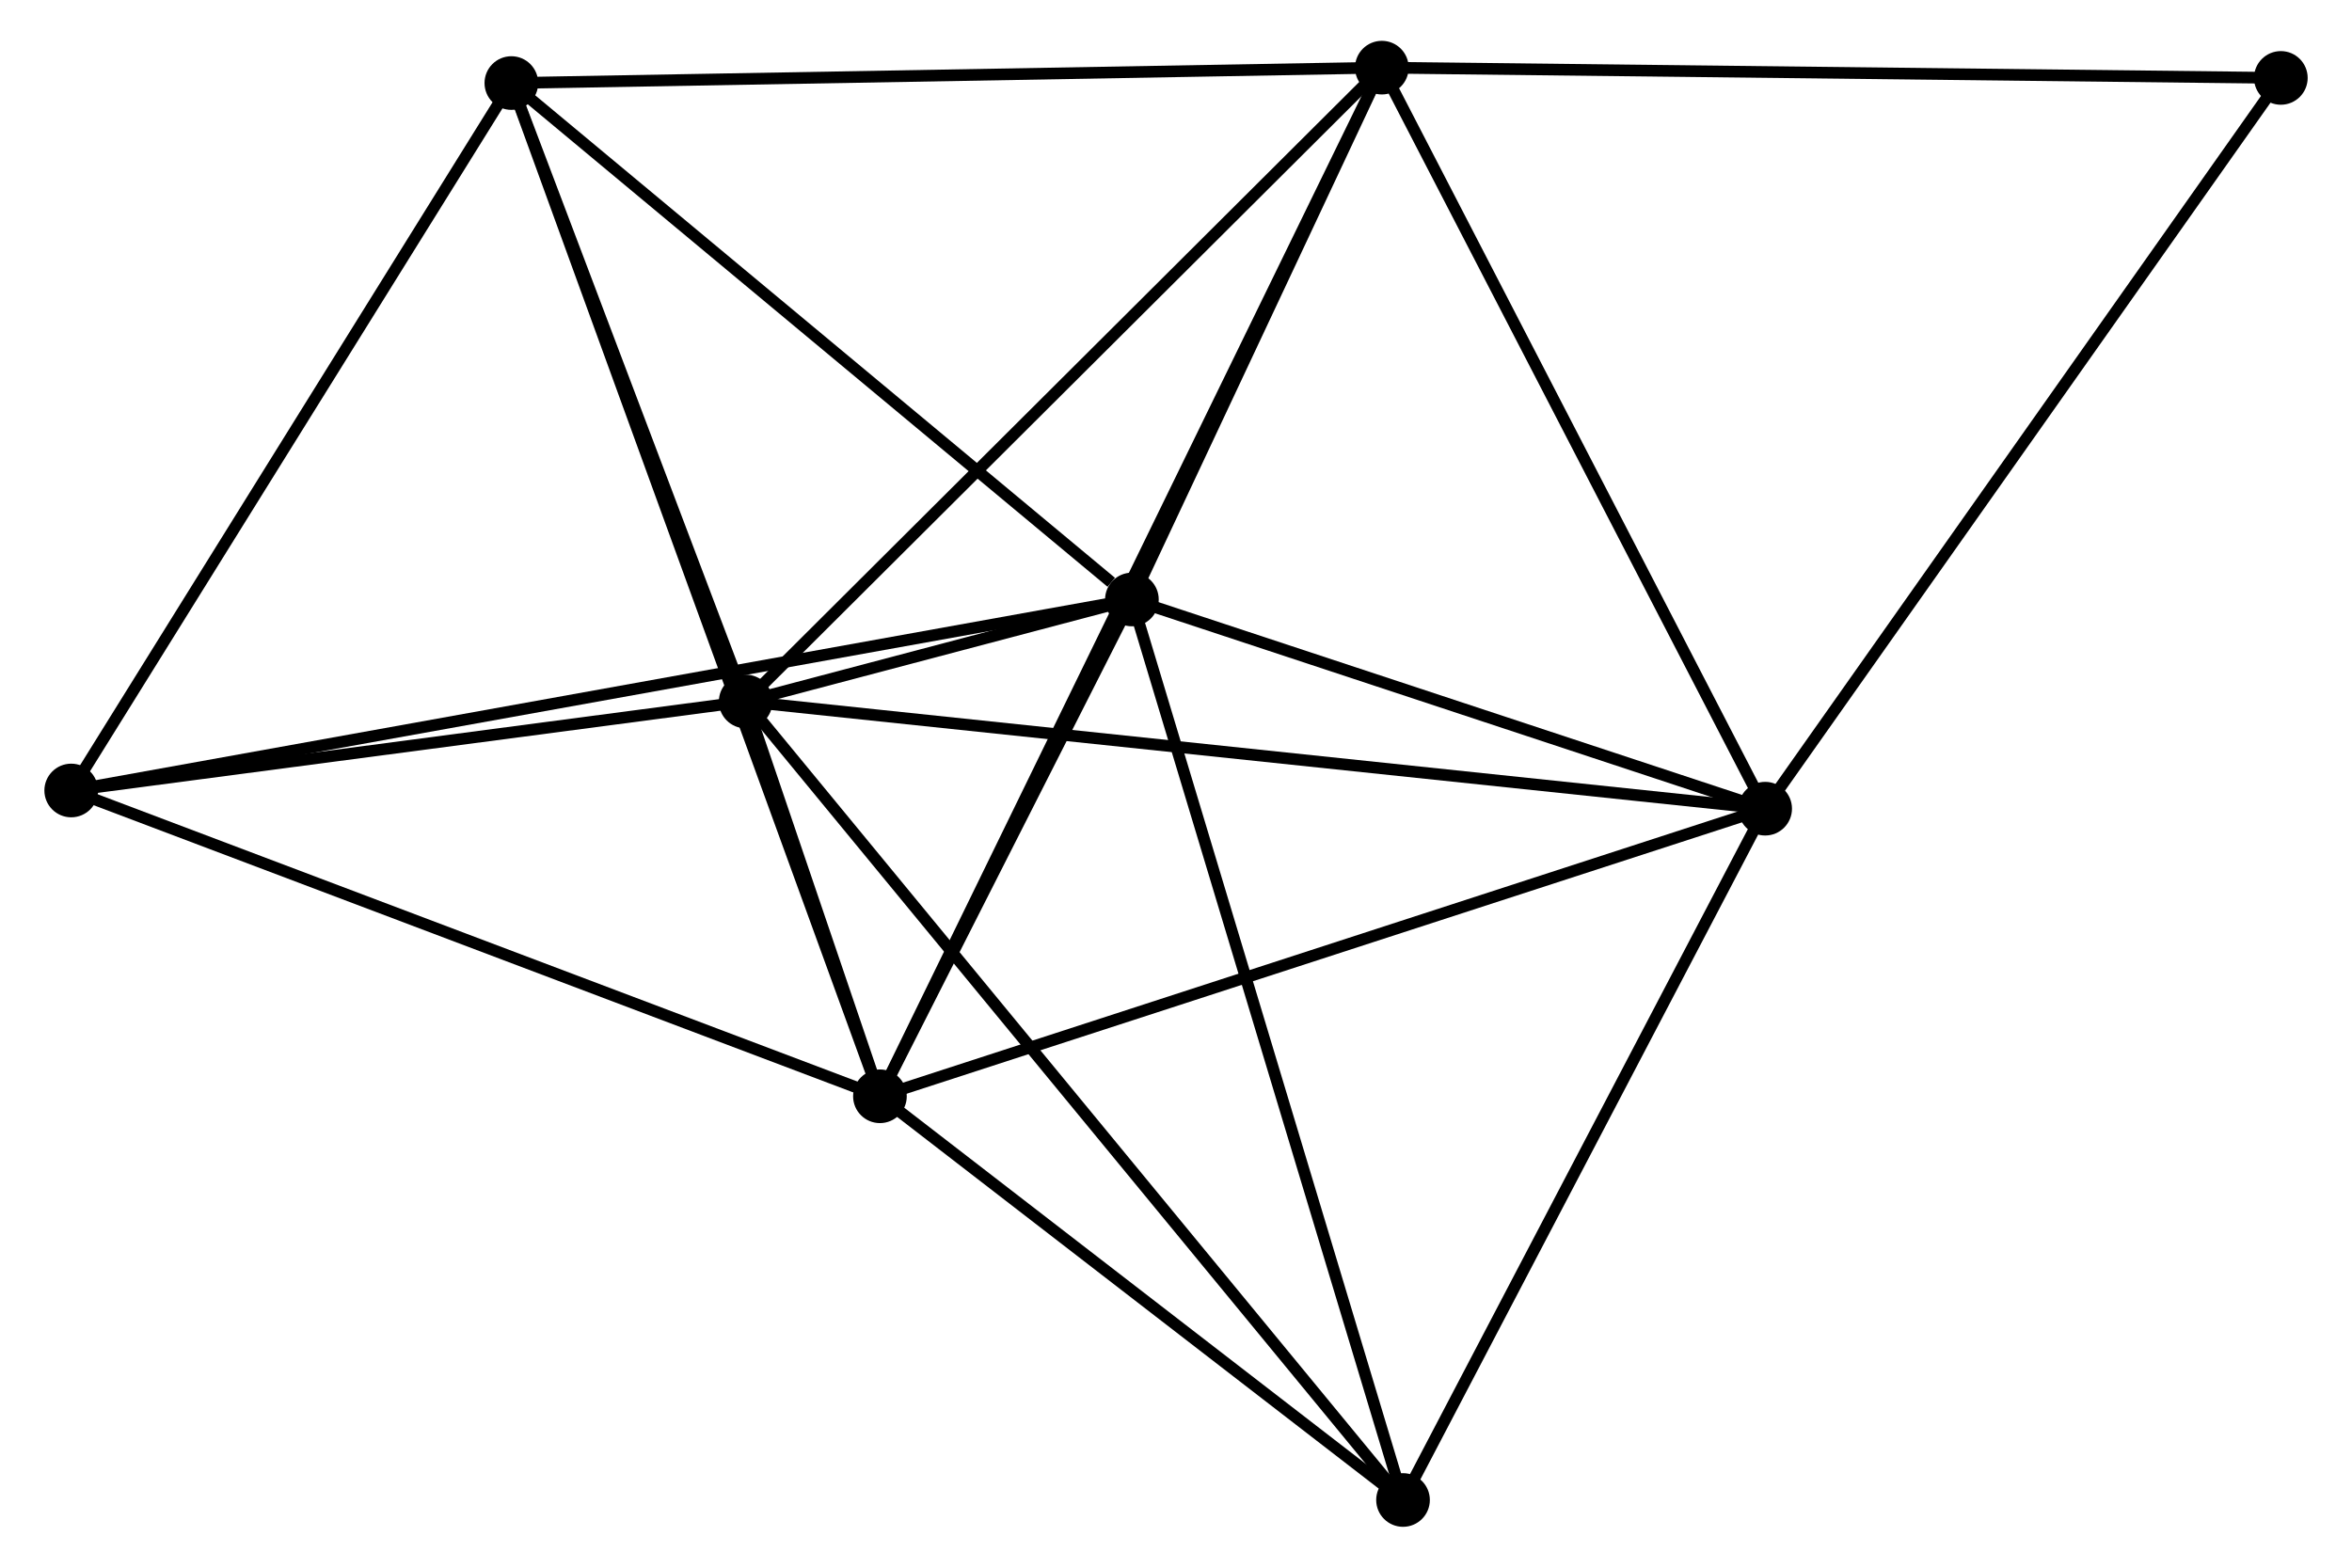 <?xml version="1.0" encoding="UTF-8" standalone="no"?>
<!DOCTYPE svg PUBLIC "-//W3C//DTD SVG 1.1//EN"
 "http://www.w3.org/Graphics/SVG/1.1/DTD/svg11.dtd">
<!-- Generated by graphviz version 2.36.0 (20140111.2315)
 -->
<!-- Title: %3 Pages: 1 -->
<svg width="201pt" height="134pt"
 viewBox="0.00 0.00 201.02 134.42" xmlns="http://www.w3.org/2000/svg" xmlns:xlink="http://www.w3.org/1999/xlink">
<g id="graph0" class="graph" transform="scale(1 1) rotate(0) translate(4 130.416)">
<title>%3</title>
<!-- 0 -->
<g id="node1" class="node"><title>0</title>
<ellipse fill="black" stroke="black" cx="59.621" cy="-70.267" rx="1.8" ry="1.8"/>
</g>
<!-- 1 -->
<g id="node2" class="node"><title>1</title>
<ellipse fill="black" stroke="black" cx="92.73" cy="-79.014" rx="1.8" ry="1.8"/>
</g>
<!-- 0&#45;&#45;1 -->
<g id="edge1" class="edge"><title>0&#45;&#45;1</title>
<path fill="none" stroke="black" d="M61.401,-70.738C67.096,-72.242 84.844,-76.931 90.776,-78.498"/>
</g>
<!-- 2 -->
<g id="node3" class="node"><title>2</title>
<ellipse fill="black" stroke="black" cx="71.129" cy="-36.416" rx="1.8" ry="1.8"/>
</g>
<!-- 0&#45;&#45;2 -->
<g id="edge2" class="edge"><title>0&#45;&#45;2</title>
<path fill="none" stroke="black" d="M60.24,-68.447C62.219,-62.624 68.388,-44.479 70.45,-38.413"/>
</g>
<!-- 3 -->
<g id="node4" class="node"><title>3</title>
<ellipse fill="black" stroke="black" cx="114.157" cy="-124.616" rx="1.8" ry="1.8"/>
</g>
<!-- 0&#45;&#45;3 -->
<g id="edge3" class="edge"><title>0&#45;&#45;3</title>
<path fill="none" stroke="black" d="M60.969,-71.611C68.449,-79.065 104.795,-115.286 112.656,-123.12"/>
</g>
<!-- 4 -->
<g id="node5" class="node"><title>4</title>
<ellipse fill="black" stroke="black" cx="147.017" cy="-61.076" rx="1.8" ry="1.8"/>
</g>
<!-- 0&#45;&#45;4 -->
<g id="edge4" class="edge"><title>0&#45;&#45;4</title>
<path fill="none" stroke="black" d="M61.446,-70.075C72.82,-68.879 133.857,-62.46 145.201,-61.267"/>
</g>
<!-- 5 -->
<g id="node6" class="node"><title>5</title>
<ellipse fill="black" stroke="black" cx="39.532" cy="-123.295" rx="1.8" ry="1.8"/>
</g>
<!-- 0&#45;&#45;5 -->
<g id="edge5" class="edge"><title>0&#45;&#45;5</title>
<path fill="none" stroke="black" d="M58.953,-72.032C55.903,-80.083 43.322,-113.293 40.224,-121.47"/>
</g>
<!-- 6 -->
<g id="node7" class="node"><title>6</title>
<ellipse fill="black" stroke="black" cx="1.8" cy="-62.636" rx="1.8" ry="1.8"/>
</g>
<!-- 0&#45;&#45;6 -->
<g id="edge6" class="edge"><title>0&#45;&#45;6</title>
<path fill="none" stroke="black" d="M57.697,-70.013C48.919,-68.855 12.706,-64.076 3.79,-62.899"/>
</g>
<!-- 7 -->
<g id="node8" class="node"><title>7</title>
<ellipse fill="black" stroke="black" cx="115.972" cy="-1.8" rx="1.8" ry="1.8"/>
</g>
<!-- 0&#45;&#45;7 -->
<g id="edge7" class="edge"><title>0&#45;&#45;7</title>
<path fill="none" stroke="black" d="M60.798,-68.837C68.132,-59.927 107.487,-12.11 114.802,-3.222"/>
</g>
<!-- 1&#45;&#45;2 -->
<g id="edge8" class="edge"><title>1&#45;&#45;2</title>
<path fill="none" stroke="black" d="M91.802,-77.184C88.248,-70.177 75.535,-45.105 72.029,-38.192"/>
</g>
<!-- 1&#45;&#45;3 -->
<g id="edge9" class="edge"><title>1&#45;&#45;3</title>
<path fill="none" stroke="black" d="M93.65,-80.974C97.175,-88.475 109.787,-115.314 113.264,-122.714"/>
</g>
<!-- 1&#45;&#45;4 -->
<g id="edge10" class="edge"><title>1&#45;&#45;4</title>
<path fill="none" stroke="black" d="M94.536,-78.417C102.778,-75.694 136.777,-64.459 145.148,-61.693"/>
</g>
<!-- 1&#45;&#45;5 -->
<g id="edge11" class="edge"><title>1&#45;&#45;5</title>
<path fill="none" stroke="black" d="M90.96,-80.487C82.739,-87.331 48.369,-115.94 40.949,-122.117"/>
</g>
<!-- 1&#45;&#45;6 -->
<g id="edge12" class="edge"><title>1&#45;&#45;6</title>
<path fill="none" stroke="black" d="M90.831,-78.672C78.997,-76.541 15.492,-65.102 3.689,-62.976"/>
</g>
<!-- 1&#45;&#45;7 -->
<g id="edge13" class="edge"><title>1&#45;&#45;7</title>
<path fill="none" stroke="black" d="M93.304,-77.106C96.52,-66.423 112.255,-14.15 115.418,-3.642"/>
</g>
<!-- 2&#45;&#45;3 -->
<g id="edge14" class="edge"><title>2&#45;&#45;3</title>
<path fill="none" stroke="black" d="M72.028,-38.258C77.627,-49.736 107.678,-111.335 113.264,-122.784"/>
</g>
<!-- 2&#45;&#45;4 -->
<g id="edge15" class="edge"><title>2&#45;&#45;4</title>
<path fill="none" stroke="black" d="M73.005,-37.025C83.504,-40.437 134.879,-57.132 145.206,-60.487"/>
</g>
<!-- 2&#45;&#45;5 -->
<g id="edge16" class="edge"><title>2&#45;&#45;5</title>
<path fill="none" stroke="black" d="M70.469,-38.23C66.357,-49.537 44.29,-110.213 40.189,-121.491"/>
</g>
<!-- 2&#45;&#45;6 -->
<g id="edge17" class="edge"><title>2&#45;&#45;6</title>
<path fill="none" stroke="black" d="M69.415,-37.064C59.907,-40.66 13.702,-58.135 3.708,-61.914"/>
</g>
<!-- 2&#45;&#45;7 -->
<g id="edge18" class="edge"><title>2&#45;&#45;7</title>
<path fill="none" stroke="black" d="M72.621,-35.264C79.429,-30.008 107.514,-8.329 114.429,-2.992"/>
</g>
<!-- 3&#45;&#45;4 -->
<g id="edge19" class="edge"><title>3&#45;&#45;4</title>
<path fill="none" stroke="black" d="M115.105,-122.783C119.904,-113.504 141.467,-71.806 146.127,-62.796"/>
</g>
<!-- 3&#45;&#45;5 -->
<g id="edge20" class="edge"><title>3&#45;&#45;5</title>
<path fill="none" stroke="black" d="M112.313,-124.583C102.078,-124.402 52.344,-123.522 41.587,-123.332"/>
</g>
<!-- 8 -->
<g id="node9" class="node"><title>8</title>
<ellipse fill="black" stroke="black" cx="191.225" cy="-123.735" rx="1.8" ry="1.8"/>
</g>
<!-- 3&#45;&#45;8 -->
<g id="edge21" class="edge"><title>3&#45;&#45;8</title>
<path fill="none" stroke="black" d="M116.062,-124.594C126.725,-124.472 178.899,-123.876 189.386,-123.756"/>
</g>
<!-- 4&#45;&#45;7 -->
<g id="edge22" class="edge"><title>4&#45;&#45;7</title>
<path fill="none" stroke="black" d="M146.121,-59.366C141.588,-50.71 121.215,-11.81 116.813,-3.405"/>
</g>
<!-- 4&#45;&#45;8 -->
<g id="edge23" class="edge"><title>4&#45;&#45;8</title>
<path fill="none" stroke="black" d="M148.109,-62.625C154.173,-71.218 183.636,-112.978 190.008,-122.01"/>
</g>
<!-- 5&#45;&#45;6 -->
<g id="edge24" class="edge"><title>5&#45;&#45;6</title>
<path fill="none" stroke="black" d="M38.444,-121.545C32.934,-112.687 8.172,-72.88 2.821,-64.278"/>
</g>
</g>
</svg>
